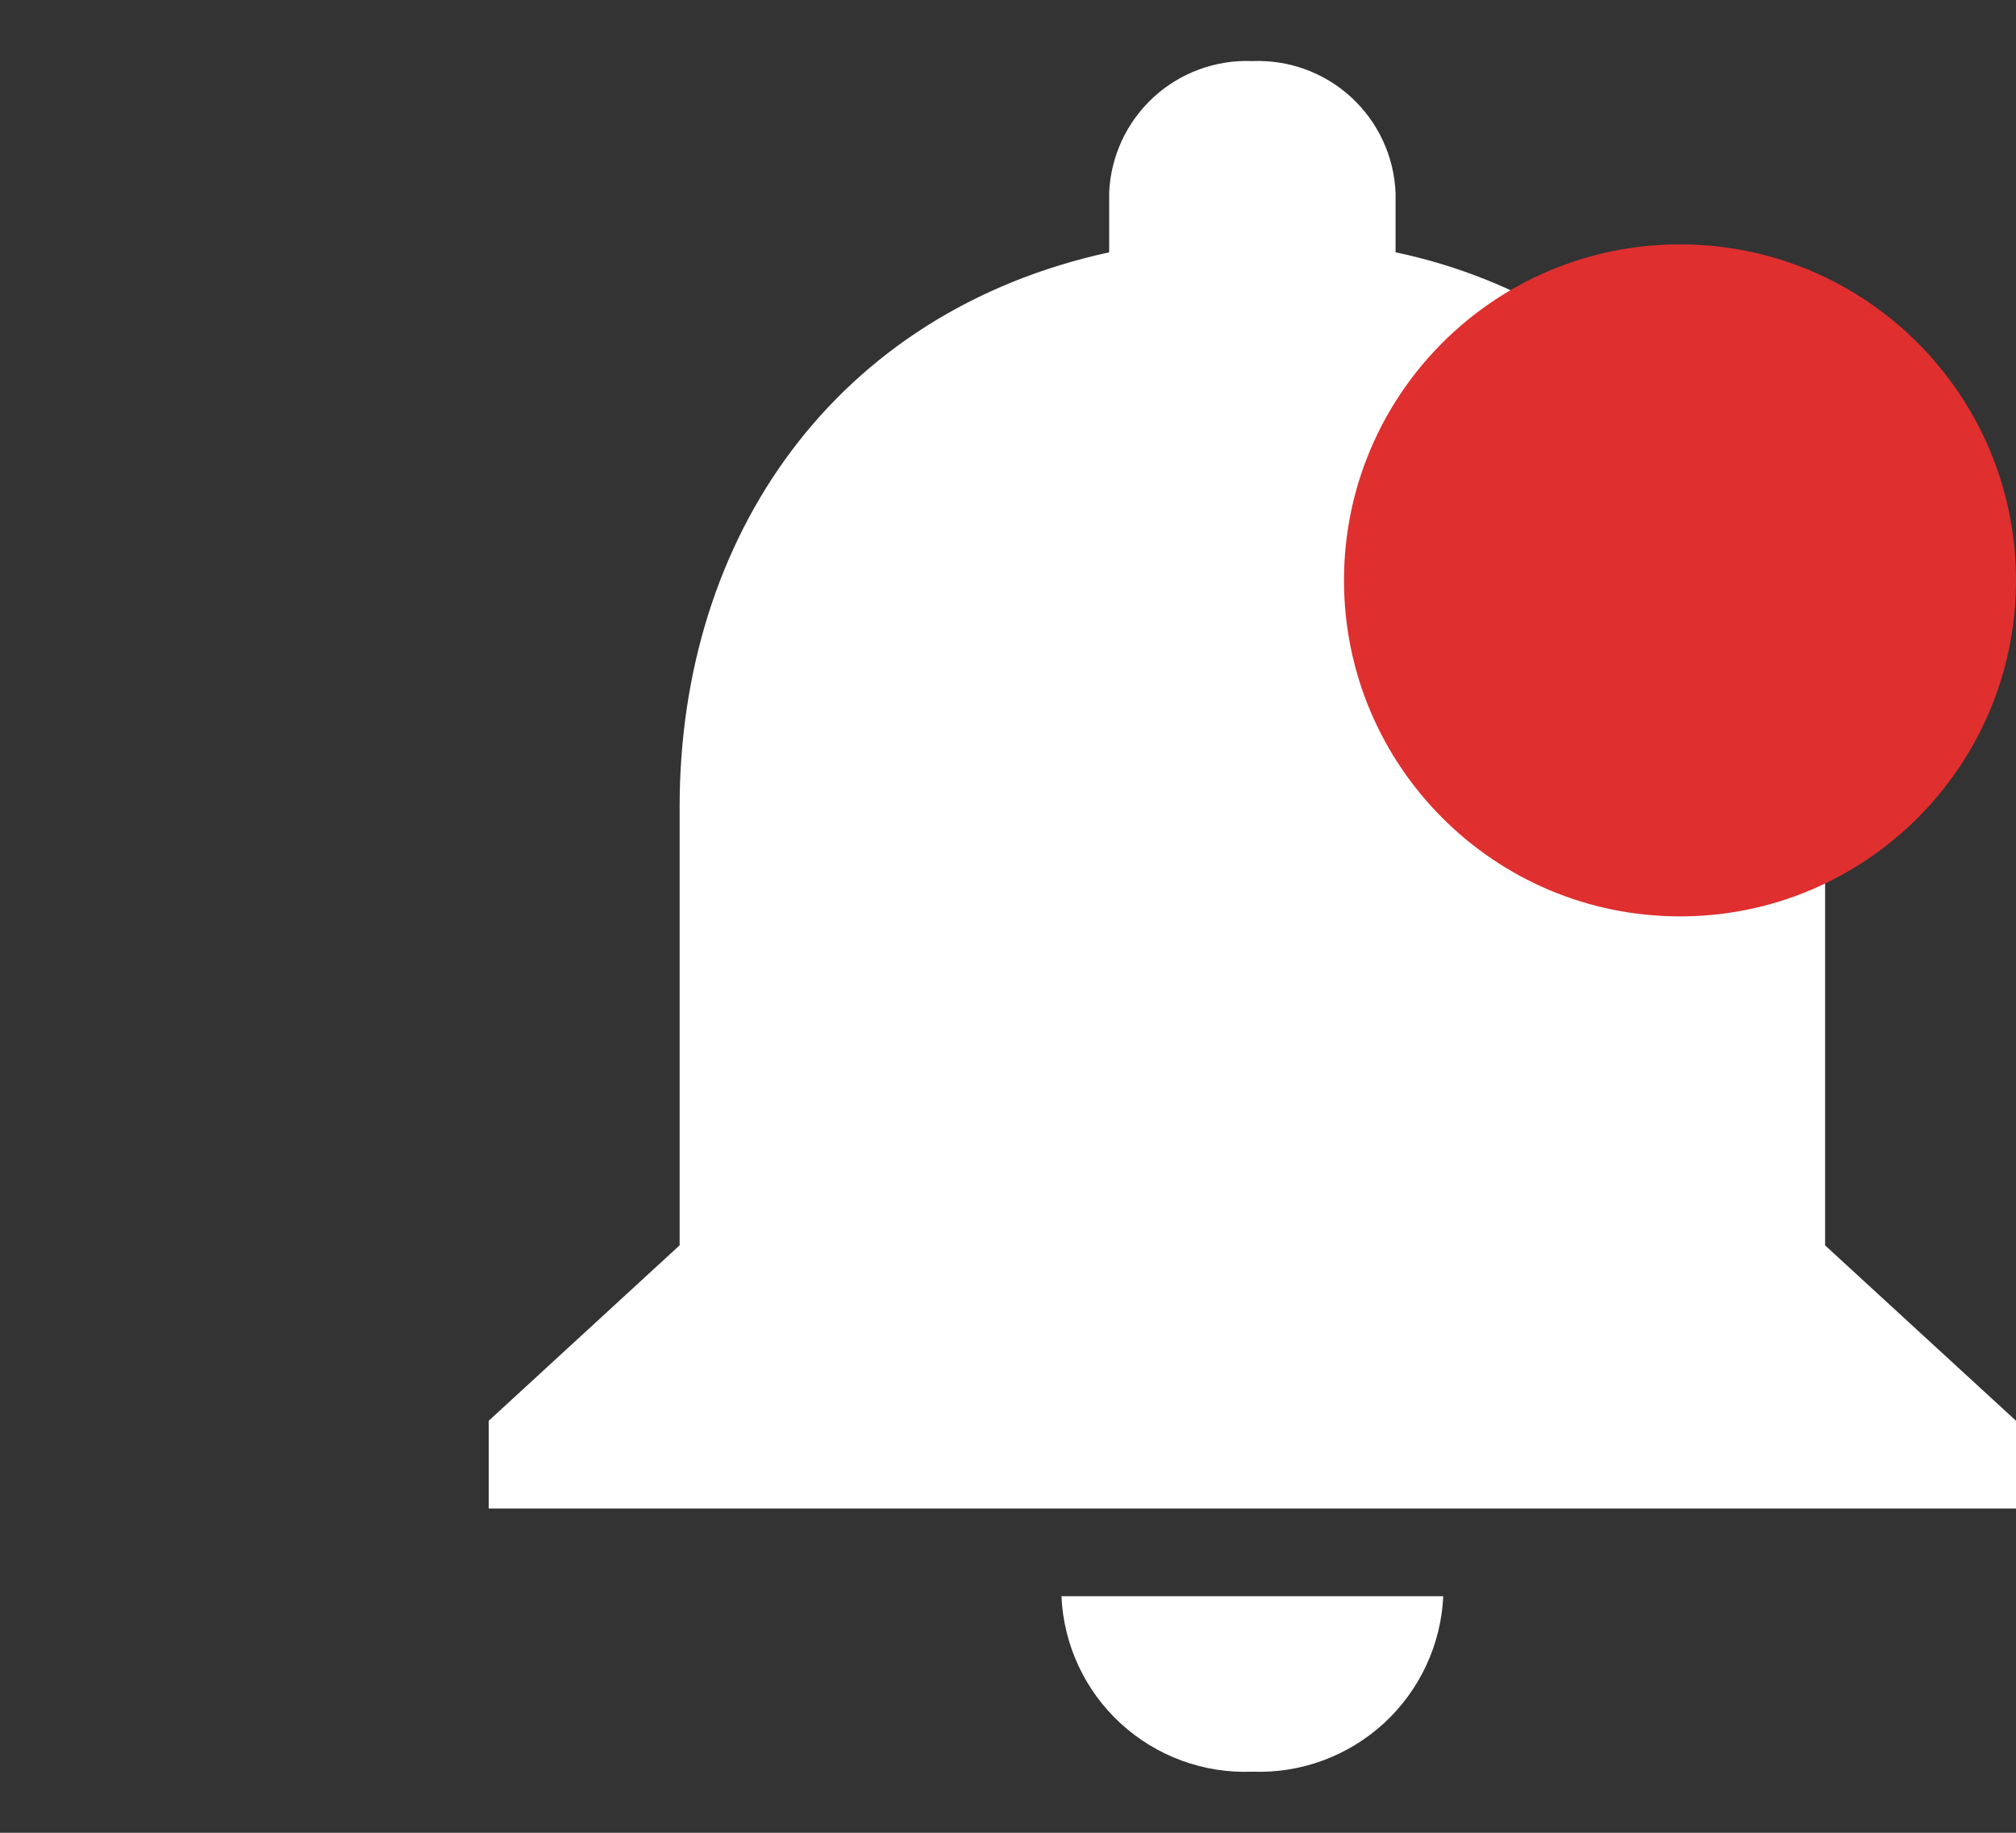 <svg width="33" height="30" viewBox="0 0 33 30" fill="none" xmlns="http://www.w3.org/2000/svg">
<rect x="0" y="0" width="33" height="30" fill="#333333" stroke="none"/>
<path d="M20.5 29C21.294 29.03 22.068 28.745 22.654 28.207C23.239 27.669 23.588 26.922 23.625 26.128H17.375C17.41 26.923 17.758 27.672 18.344 28.21C18.93 28.748 19.705 29.032 20.5 29ZM29.875 20.385V13.205C29.972 11.104 29.318 9.036 28.03 7.373C26.741 5.71 24.903 4.561 22.844 4.13V3.154C22.819 2.558 22.557 1.996 22.118 1.592C21.678 1.188 21.096 0.975 20.5 1C19.904 0.975 19.322 1.188 18.882 1.592C18.443 1.996 18.181 2.558 18.156 3.154V4.13C13.672 5.106 11.125 8.782 11.125 13.205V20.384L8 23.256V24.692H33V23.256L29.875 20.385Z" fill="white"/>
<path d="M27.5 15C30.538 15 33 12.538 33 9.5C33 6.462 30.538 4 27.5 4C24.462 4 22 6.462 22 9.5C22 12.538 24.462 15 27.5 15Z" fill="#DF2F2F"/>
</svg>
